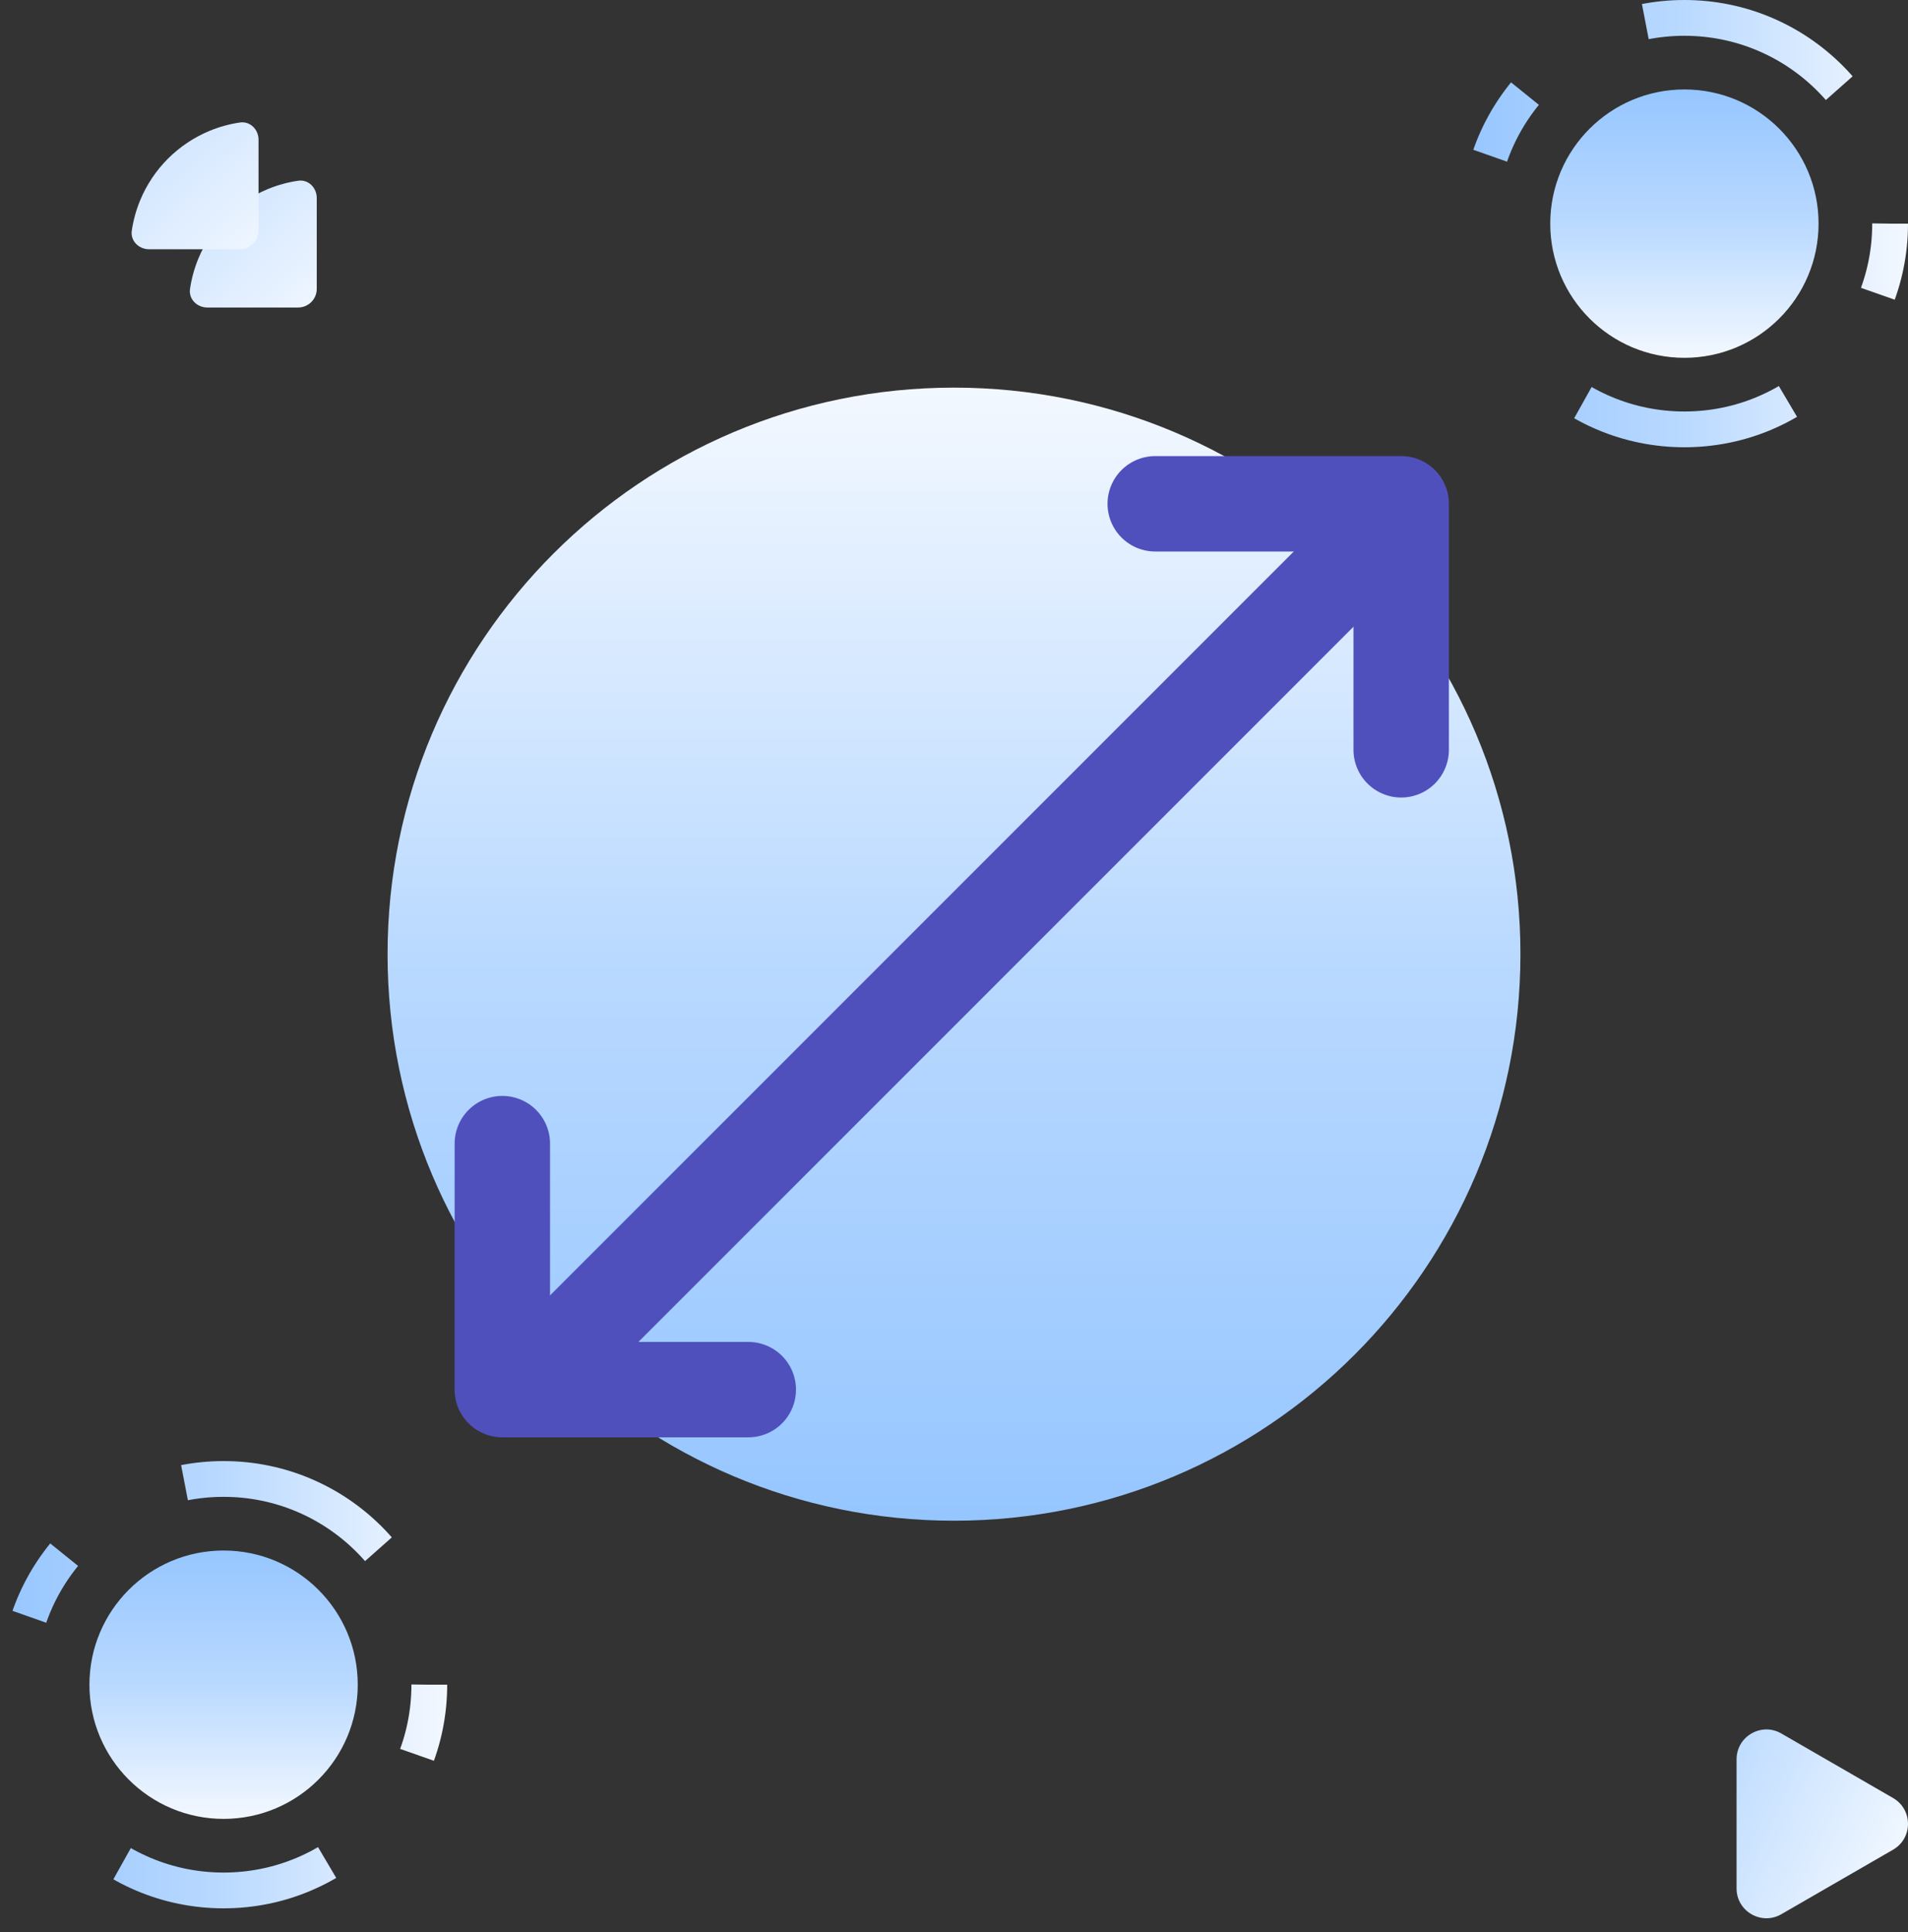 <svg width="80" height="81" viewBox="0 0 80 81" fill="none" xmlns="http://www.w3.org/2000/svg">
<rect x="0" y="0" width="80" height="81" fill="#333333" stroke="none"/>
<path d="M40 16.25C53.117 16.25 63.75 26.883 63.75 40C63.75 53.117 53.117 63.75 40 63.75C26.883 63.75 16.25 53.117 16.25 40C16.25 26.883 26.883 16.25 40 16.25Z" fill="url(#paint0_linear_241_22831)"/>
<path d="M13.281 8.301C13.281 7.869 12.93 7.514 12.503 7.576C12.065 7.64 11.636 7.758 11.226 7.928C10.574 8.198 9.982 8.594 9.483 9.093C8.985 9.591 8.589 10.184 8.319 10.835C8.149 11.246 8.031 11.675 7.967 12.112C7.904 12.539 8.26 12.891 8.691 12.891L12.5 12.891C12.931 12.891 13.281 12.541 13.281 12.109V8.301Z" fill="url(#paint1_linear_241_22831)"/>
<path d="M10.84 5.859C10.84 5.428 10.488 5.072 10.061 5.135C9.624 5.199 9.195 5.317 8.784 5.487C8.133 5.757 7.541 6.153 7.042 6.651C6.543 7.15 6.148 7.742 5.878 8.394C5.708 8.804 5.59 9.233 5.525 9.671C5.463 10.098 5.819 10.449 6.25 10.449L10.059 10.449C10.49 10.449 10.84 10.099 10.84 9.668V5.859Z" fill="url(#paint2_linear_241_22831)"/>
<path d="M23.01 57.185L57.387 22.808" stroke="#5050BD" stroke-width="4" stroke-linecap="round" stroke-linejoin="round"/>
<path d="M31.375 58.255H21.062L21.062 47.942" stroke="#5050BD" stroke-width="4" stroke-linecap="round" stroke-linejoin="round"/>
<path d="M48.437 21.12L58.75 21.12V31.433" stroke="#5050BD" stroke-width="4" stroke-linecap="round" stroke-linejoin="round"/>
<circle cx="70.625" cy="9.375" r="8.625" stroke="url(#paint3_linear_241_22831)" stroke-width="1.5" stroke-linejoin="round" stroke-dasharray="3 6 9 12"/>
<circle cx="70.625" cy="9.375" r="5.625" fill="url(#paint4_linear_241_22831)"/>
<circle cx="9.375" cy="70.625" r="8.625" stroke="url(#paint5_linear_241_22831)" stroke-width="1.5" stroke-linejoin="round" stroke-dasharray="3 6 9 12"/>
<circle cx="9.375" cy="70.625" r="5.625" fill="url(#paint6_linear_241_22831)"/>
<path d="M79.375 77.541C80.208 77.06 80.208 75.857 79.375 75.376L74.688 72.669C73.854 72.188 72.812 72.79 72.812 73.752L72.812 79.165C72.812 80.127 73.854 80.728 74.688 80.247L79.375 77.541Z" fill="url(#paint7_linear_241_22831)"/>
<defs>
<linearGradient id="paint0_linear_241_22831" x1="40" y1="16.25" x2="40" y2="63.75" gradientUnits="userSpaceOnUse">
<stop stop-color="#F3F8FF"/>
<stop offset="0.505" stop-color="#B9D9FF"/>
<stop offset="1" stop-color="#96C6FF"/>
</linearGradient>
<linearGradient id="paint1_linear_241_22831" x1="13.77" y1="13.623" x2="6.445" y2="5.892" gradientUnits="userSpaceOnUse">
<stop stop-color="#F3F8FF"/>
<stop offset="1" stop-color="#BFDCFF"/>
</linearGradient>
<linearGradient id="paint2_linear_241_22831" x1="11.328" y1="11.182" x2="4.004" y2="3.451" gradientUnits="userSpaceOnUse">
<stop stop-color="#F3F8FF"/>
<stop offset="1" stop-color="#BFDCFF"/>
</linearGradient>
<linearGradient id="paint3_linear_241_22831" x1="80" y1="9.375" x2="61.25" y2="9.375" gradientUnits="userSpaceOnUse">
<stop stop-color="#F3F8FF"/>
<stop offset="0.505" stop-color="#B9D9FF"/>
<stop offset="1" stop-color="#96C6FF"/>
</linearGradient>
<linearGradient id="paint4_linear_241_22831" x1="70.625" y1="15" x2="70.625" y2="3.75" gradientUnits="userSpaceOnUse">
<stop stop-color="#F3F8FF"/>
<stop offset="0.505" stop-color="#B9D9FF"/>
<stop offset="1" stop-color="#96C6FF"/>
</linearGradient>
<linearGradient id="paint5_linear_241_22831" x1="18.75" y1="70.625" x2="0" y2="70.625" gradientUnits="userSpaceOnUse">
<stop stop-color="#F3F8FF"/>
<stop offset="0.505" stop-color="#B9D9FF"/>
<stop offset="1" stop-color="#96C6FF"/>
</linearGradient>
<linearGradient id="paint6_linear_241_22831" x1="9.375" y1="76.25" x2="9.375" y2="65" gradientUnits="userSpaceOnUse">
<stop stop-color="#F3F8FF"/>
<stop offset="0.505" stop-color="#B9D9FF"/>
<stop offset="1" stop-color="#96C6FF"/>
</linearGradient>
<linearGradient id="paint7_linear_241_22831" x1="78.75" y1="80.208" x2="63.75" y2="73.333" gradientUnits="userSpaceOnUse">
<stop stop-color="#F2F8FF"/>
<stop offset="1" stop-color="#8EC2FF"/>
</linearGradient>
</defs>
</svg>
